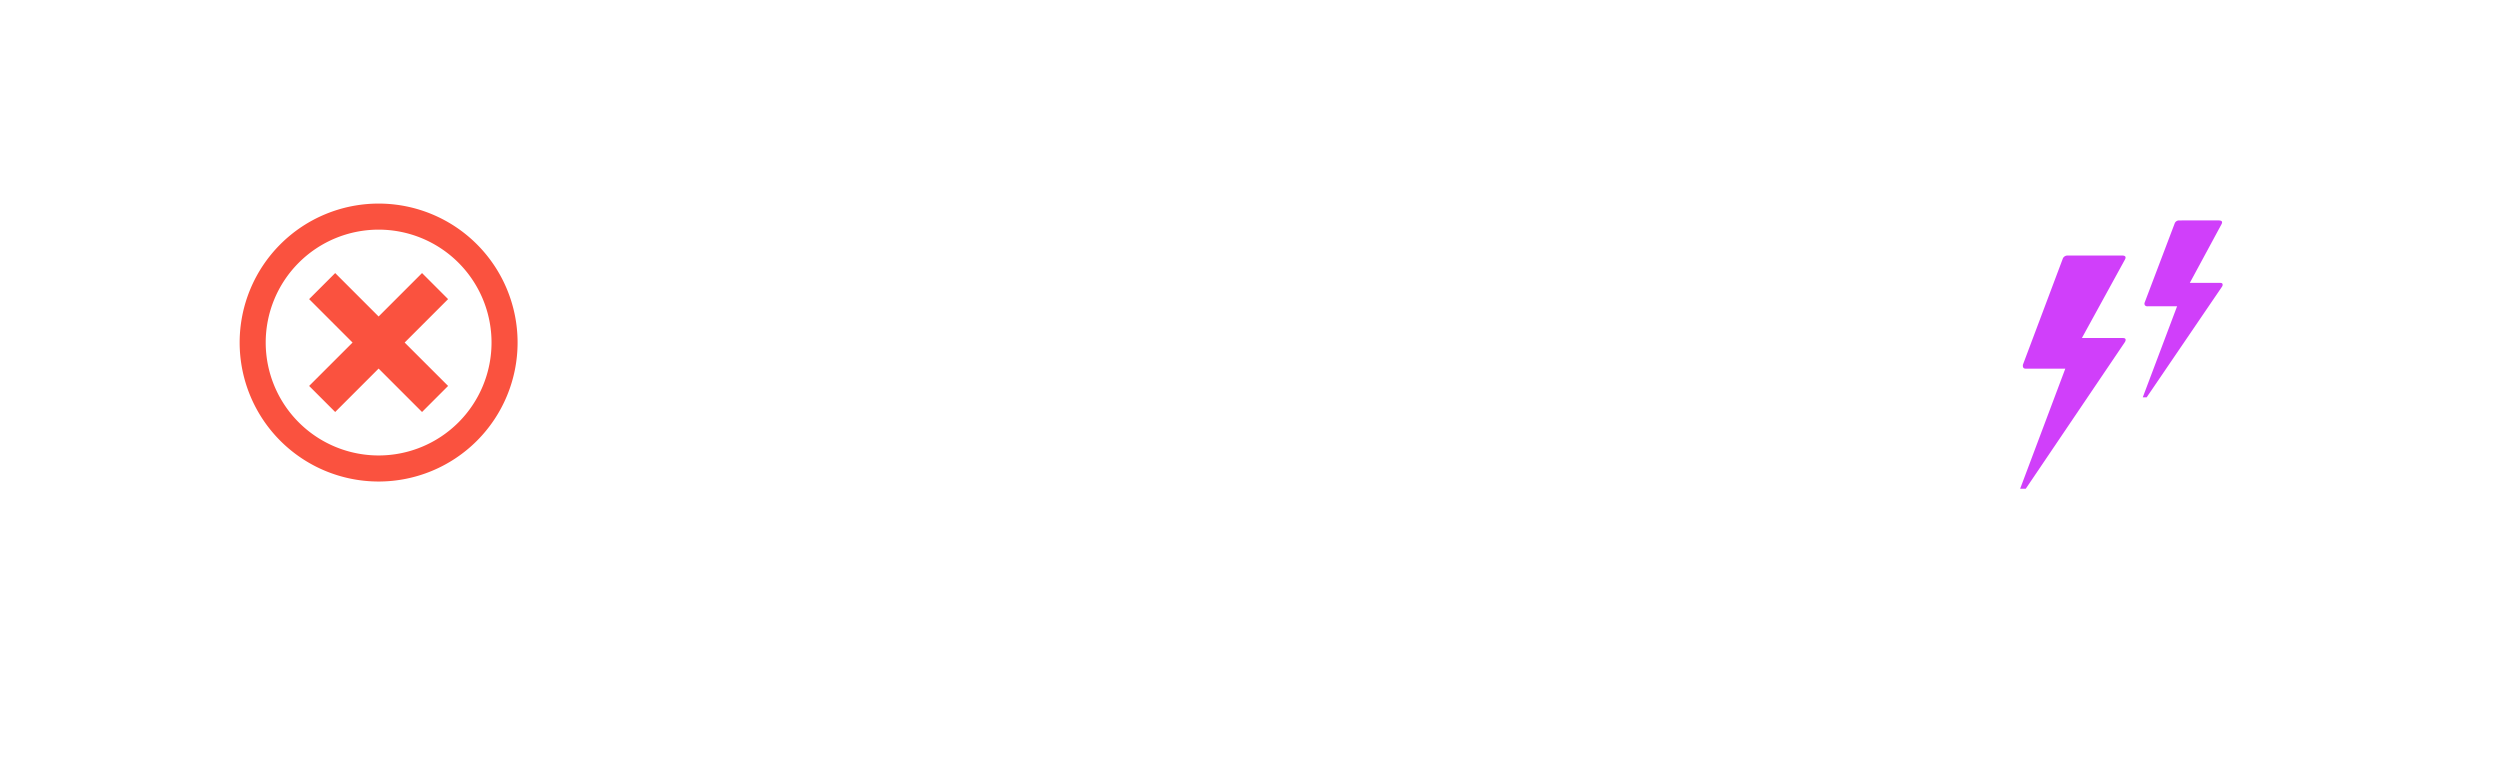 <svg xmlns="http://www.w3.org/2000/svg" xmlns:xlink="http://www.w3.org/1999/xlink" width="208" height="63" viewBox="0 0 208 63"><defs><style>.a{fill:#fff;}.b{fill:#fa523f;}.c{fill:#d03ffa;}.d{filter:url(#c);}.e{filter:url(#a);}</style><filter id="a" x="0" y="0" width="63" height="63" filterUnits="userSpaceOnUse"><feOffset dy="3" input="SourceAlpha"/><feGaussianBlur stdDeviation="3" result="b"/><feFlood flood-opacity="0.161"/><feComposite operator="in" in2="b"/><feComposite in="SourceGraphic"/></filter><filter id="c" x="145" y="0" width="63" height="63" filterUnits="userSpaceOnUse"><feOffset dy="3" input="SourceAlpha"/><feGaussianBlur stdDeviation="3" result="d"/><feFlood flood-opacity="0.161"/><feComposite operator="in" in2="d"/><feComposite in="SourceGraphic"/></filter></defs><g transform="translate(-22 -563)"><g transform="translate(-1641.189 376)"><g class="e" transform="matrix(1, 0, 0, 1, 1663.19, 187)"><path class="a" d="M22.5,0A22.5,22.5,0,1,1,0,22.5,22.5,22.5,0,0,1,22.5,0Z" transform="translate(9 6)"/></g><path class="b" d="M14.133,1.928A11.562,11.562,0,1,0,25.695,13.49,11.562,11.562,0,0,0,14.133,1.928Zm0,20.956a9.394,9.394,0,1,1,9.394-9.394,9.394,9.394,0,0,1-9.394,9.394ZM17.746,7.709l-3.613,3.613L10.52,7.709,8.352,9.877l3.613,3.613L8.352,17.1l2.168,2.168,3.613-3.613,3.613,3.613L19.914,17.1,16.3,13.49l3.613-3.613Z" transform="translate(1680.557 202.01)"/></g><g transform="translate(-1496.189 376)"><g class="d" transform="matrix(1, 0, 0, 1, 1518.19, 187)"><path class="a" d="M22.5,0A22.5,22.5,0,1,1,0,22.5,22.5,22.5,0,0,1,22.5,0Z" transform="translate(154 6)"/></g><path class="c" d="M9.552,29.412h.468L18.276,17.2q.162-.324-.18-.324H14.688l3.588-6.54c.108-.216.024-.324-.24-.324H13.464a.436.436,0,0,0-.348.216L9.78,19.1c-.024.216.048.324.228.324h3.3Zm10.2-7.6h.324l6.264-9.2a.273.273,0,0,0,.048-.24c-.024-.06-.1-.084-.2-.084h-2.52L26.28,7.452q.216-.36-.216-.36H22.776a.387.387,0,0,0-.36.228L19.92,13.9a.259.259,0,0,0,.012.252.267.267,0,0,0,.228.084h2.448Z" transform="translate(1676.714 198.248)"/></g></g></svg>